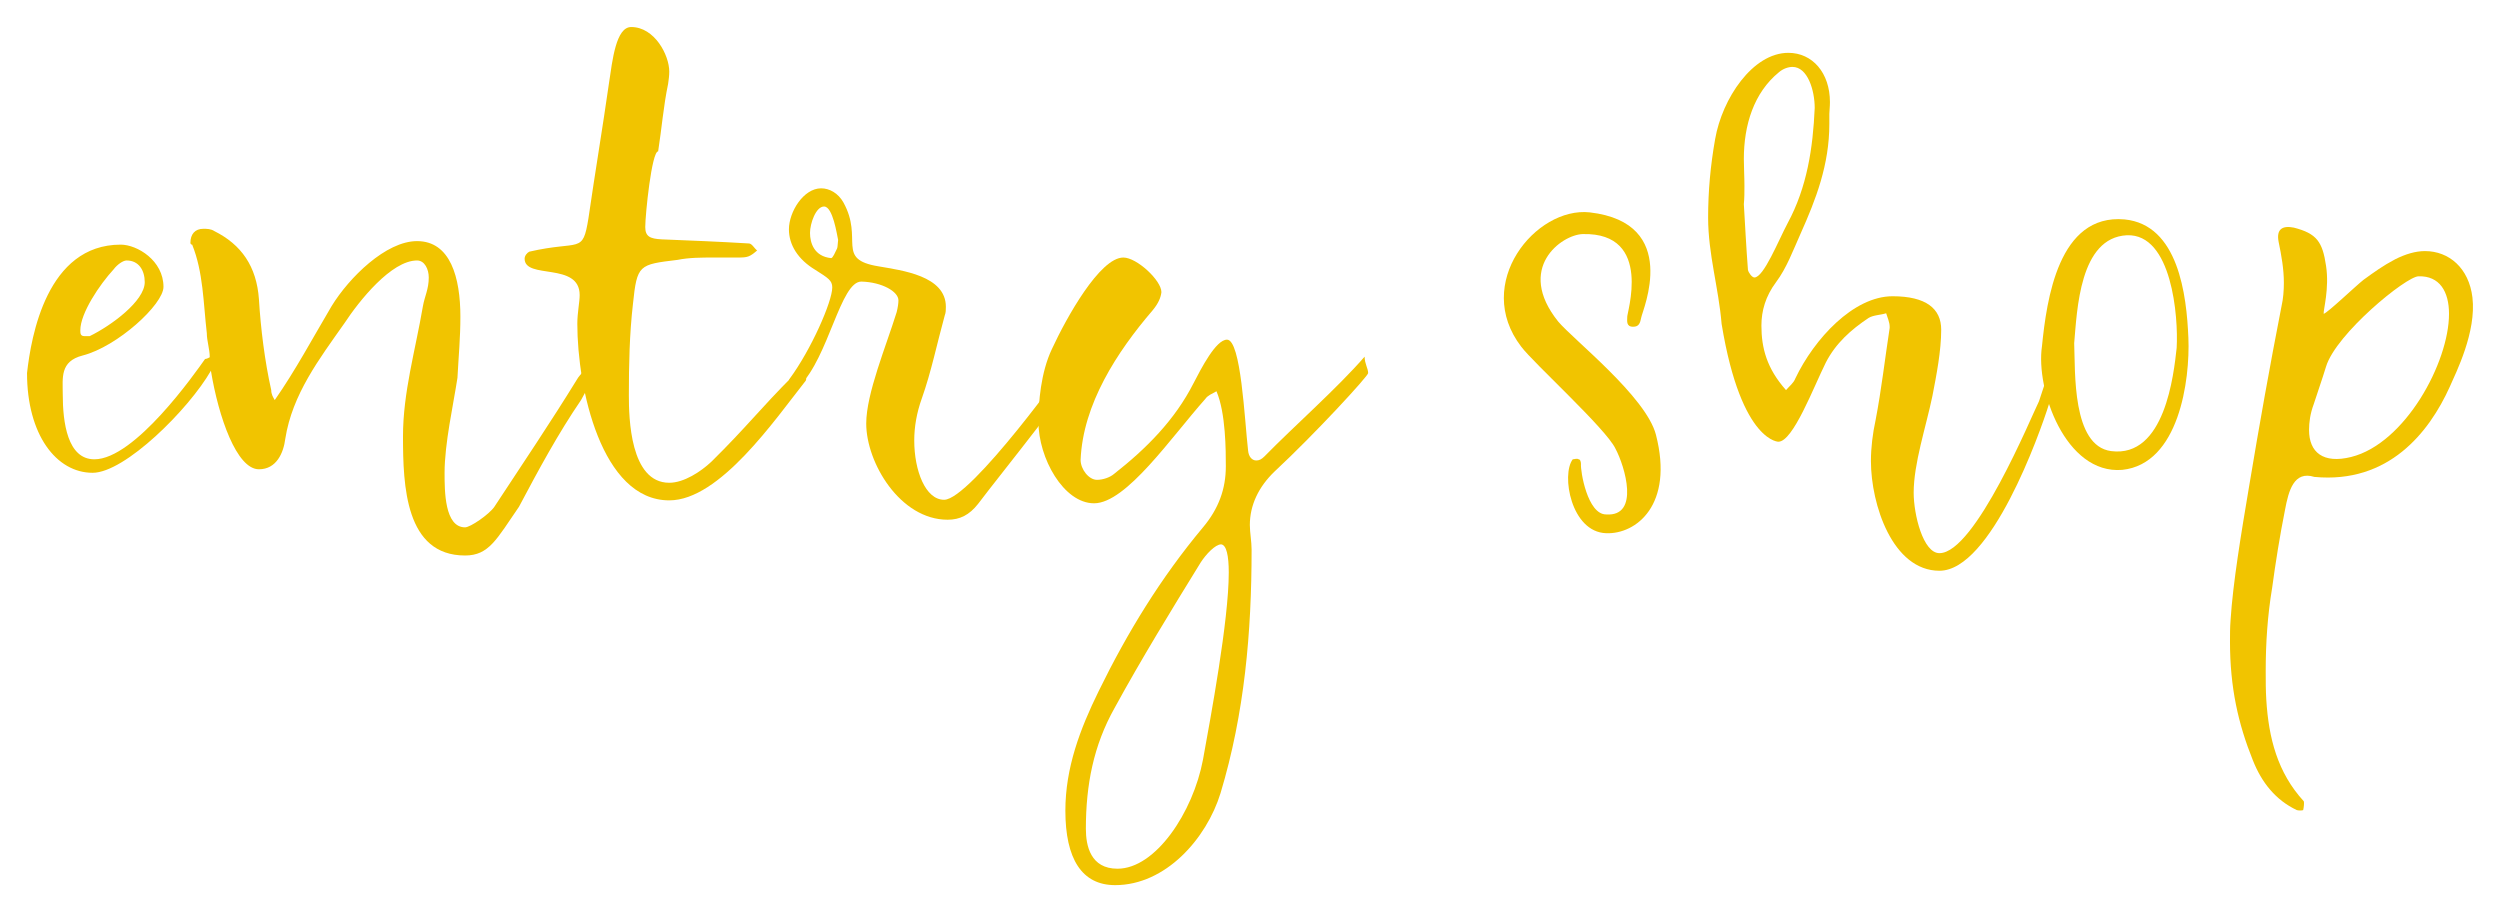 <svg width="370" height="135" viewBox="0 0 370 135" fill="none" xmlns="http://www.w3.org/2000/svg">
<g filter="url(#filter0_d_63_2)">
<path d="M87.378 49.48C87.378 50.001 85.731 51.477 85.385 52.172C81.485 58.508 77.324 64.672 73.164 71.009C72.384 72.137 69.611 74.047 68.831 74.047C65.797 74.047 65.797 68.665 65.797 65.974C65.797 61.634 67.097 55.904 67.704 51.911C67.877 48.612 68.137 46.008 68.137 42.883C68.137 37.067 66.664 31.685 61.723 31.685C57.13 31.685 51.669 37.067 49.069 41.321C46.296 46.008 43.696 50.869 40.662 55.21C40.402 54.776 40.142 54.342 40.142 53.734C39.189 49.48 38.582 44.619 38.322 40.279C37.975 35.418 35.722 32.206 31.735 30.209C31.215 29.862 30.608 29.862 30.088 29.862C28.875 29.862 28.181 30.643 28.181 31.945C28.181 31.945 28.181 32.206 28.441 32.206C30.088 36.286 30.088 40.8 30.608 45.314C30.608 46.442 31.042 47.658 31.042 48.873C31.042 48.873 30.608 49.133 30.348 49.133C28.875 51.217 19.948 63.977 13.967 63.977C9.98 63.977 9.287 58.508 9.287 54.342C9.287 51.911 8.854 49.48 12.234 48.612C17.348 47.31 24.195 41.06 24.195 38.456C24.195 34.55 20.294 32.206 17.867 32.206C6.947 32.206 4.607 45.748 4 51.217C4 60.331 8.334 65.974 13.707 65.974C18.474 65.974 27.921 56.599 31.215 50.869C32.342 57.727 35.029 65.453 38.322 65.453C40.922 65.453 41.962 63.023 42.222 60.939C43.262 54.342 47.249 49.133 50.976 43.838C53.143 40.539 57.91 34.55 61.723 34.55C62.85 34.55 63.457 35.852 63.457 37.067C63.457 38.803 62.85 39.845 62.59 41.321C61.463 47.918 59.643 54.081 59.643 60.592C59.643 67.884 59.99 78.214 68.831 78.214C72.384 78.214 73.511 75.783 76.804 71.009C79.751 65.453 82.611 60.158 85.992 55.21L88.852 50.001C89.112 48.96 88.245 48.699 87.378 49.48ZM11.887 44.88C11.887 42.362 14.747 38.109 16.827 35.852C17.348 35.157 18.214 34.55 18.734 34.55C20.554 34.55 21.421 36.025 21.421 37.761C21.421 40.539 16.481 44.185 13.274 45.748H12.494C11.887 45.748 11.887 45.314 11.887 44.88Z" fill="#F1C400"/>
<path d="M117.513 51.477C112.399 56.599 110.493 59.203 105.292 64.325C103.732 65.8 101.219 67.45 99.052 67.45C93.245 67.45 93.072 57.814 93.072 54.515C93.072 50.088 93.158 45.487 93.678 40.973C94.285 35.157 94.545 35.157 100.265 34.463C101.999 34.115 103.819 34.115 105.639 34.115C106.852 34.115 107.979 34.115 109.192 34.115C110.666 34.115 110.926 34.029 112.053 33.074C111.619 32.727 111.273 32.032 110.839 32.032C106.592 31.772 102.259 31.598 97.925 31.424C96.192 31.338 95.498 30.99 95.498 29.602C95.498 27.779 96.452 18.403 97.405 18.403C97.925 15.105 98.185 11.719 98.879 8.42C98.965 7.813 99.052 7.205 99.052 6.597C99.052 4.167 96.885 0 93.418 0C91.165 0 90.645 4.861 90.125 8.334C89.171 15.018 88.045 21.702 87.091 28.299C86.225 33.681 85.878 31.511 78.337 33.247C77.991 33.421 77.644 33.855 77.644 34.289C77.644 37.414 85.791 34.723 85.791 39.671C85.791 40.713 85.444 42.276 85.444 43.925C85.444 53.387 88.998 70.054 99.052 70.054C106.506 70.054 114.653 58.161 119.246 52.345C119.593 51.737 118.64 50.001 117.513 51.477Z" fill="#F1C400"/>
<path d="M159.751 50.262C159.751 50.175 158.624 49.307 158.277 49.307C158.537 49.307 143.63 69.967 139.729 69.967C136.956 69.967 135.309 65.627 135.309 61.2C135.309 59.203 135.656 57.12 136.436 54.949C137.823 51.043 138.689 46.789 139.816 42.709C139.989 42.276 139.989 41.841 139.989 41.407C139.989 36.807 133.489 36.025 130.022 35.418C123.608 34.376 127.855 31.424 124.822 25.956C124.042 24.567 122.742 23.872 121.528 23.872C118.928 23.872 116.761 27.345 116.761 29.949C116.761 32.206 118.061 34.376 120.662 35.938C122.568 37.154 123.175 37.501 123.175 38.543C123.175 40.626 120.055 47.744 116.848 52.085C116.415 52.953 117.888 53.474 118.321 53.126C122.655 48.873 124.388 37.588 127.509 37.675C130.542 37.761 132.969 39.15 132.969 40.453C132.969 40.886 132.882 41.494 132.709 42.189C131.149 47.224 128.202 54.255 128.202 58.682C128.202 64.498 133.229 72.919 140.249 72.919C142.07 72.919 143.456 72.224 144.756 70.575C148.223 65.974 159.751 51.824 159.751 50.262ZM123.868 32.813C123.608 33.334 123.262 34.202 123.002 34.202C120.488 33.942 119.882 31.945 119.882 30.47C119.882 29.081 120.748 26.563 121.962 26.563C123.262 26.563 123.868 30.73 124.042 31.511C123.955 32.466 123.955 32.64 123.868 32.813Z" fill="#F1C400"/>
<path d="M187.144 63.543C186.71 63.977 186.364 64.151 185.93 64.151C185.324 64.151 184.803 63.63 184.717 62.675C184.197 58.161 183.677 46.269 181.597 46.269C179.95 46.269 177.783 50.522 176.656 52.692C173.883 58.161 169.636 62.415 164.869 66.148C164.262 66.668 163.222 67.016 162.355 67.016C161.142 67.016 159.929 65.453 159.929 64.064C160.275 55.818 165.302 48.092 170.589 41.928C171.456 40.886 171.803 40.019 171.889 39.237C171.889 37.501 168.249 34.115 166.256 34.115C162.789 34.115 157.849 42.97 155.682 47.658C154.035 51.13 153.688 55.557 153.688 58.422C153.688 63.804 157.415 70.488 161.922 70.488C166.689 70.488 173.363 60.679 178.39 55.036C178.736 54.515 179.43 54.255 180.037 53.908C181.423 57.12 181.423 62.762 181.423 65.019C181.423 68.318 180.383 71.269 178.043 74.047C171.803 81.513 166.862 89.586 162.615 98.267C159.842 103.909 157.675 109.638 157.675 115.975C157.675 123.094 160.102 127 165.042 127C172.496 127 178.563 120.142 180.643 113.371C184.197 101.565 185.237 89.586 185.237 77.346C185.237 76.131 184.977 74.828 184.977 73.7C184.977 70.749 186.277 68.057 188.617 65.8C194.684 60.158 202.571 51.564 202.485 51.217C202.485 50.522 201.964 49.828 201.964 48.786C197.978 53.387 191.477 59.116 187.144 63.543ZM178.043 108.423C176.57 116.236 171.023 124.569 165.389 124.569C161.402 124.569 160.709 121.184 160.709 118.666C160.709 112.156 161.835 106.34 164.956 100.784C168.943 93.492 173.363 86.287 177.696 79.256C178.476 78.04 179.863 76.565 180.73 76.565C181.51 76.651 181.857 78.214 181.857 80.731C181.857 87.85 179.17 102.173 178.043 108.423Z" fill="#F1C400"/>
<path d="M234.242 30.643C244.816 30.383 240.656 42.623 240.829 42.97C240.829 43.491 240.656 44.359 241.696 44.359C242.563 44.359 242.736 43.838 242.909 42.97C243.083 41.928 248.803 28.994 235.282 27.431C227.309 26.563 217.948 37.935 225.142 47.31C226.962 49.741 237.709 59.463 239.096 62.415C240.483 65.019 242.736 72.485 237.709 72.137C234.936 72.137 233.896 65.714 233.982 64.672C233.982 64.412 233.896 63.977 233.636 63.977C233.376 63.804 233.029 63.977 232.769 63.977C231.035 66.234 232.509 74.742 237.709 74.915C242.129 75.089 247.763 70.749 245.076 60.331C243.603 54.689 232.856 46.269 230.602 43.578C224.275 35.678 231.122 30.73 234.242 30.643Z" fill="#F1C400"/>
<path d="M304.112 49.307C303.679 49.22 302.032 54.689 301.772 55.383C300.645 57.641 292.325 77.867 287.038 77.867C284.611 77.867 283.224 72.137 283.224 68.925C283.224 64.585 285.044 59.203 285.998 54.602C286.604 51.477 287.298 47.918 287.298 44.793C287.298 41.668 285.044 39.845 280.104 39.845C274.297 39.845 268.49 46.182 265.716 51.998C265.456 52.692 264.85 53.126 264.33 53.734C261.469 50.522 260.689 47.484 260.689 44.185C260.689 42.015 261.296 39.845 262.856 37.761C264.416 35.678 265.37 33.074 266.496 30.556C268.75 25.521 270.743 20.4 270.743 14.323C270.743 13.803 270.743 13.368 270.743 12.848C270.743 12.5 270.83 11.806 270.83 11.111C270.83 6.771 268.23 3.82 264.676 3.82C259.389 3.82 254.882 10.591 253.842 16.58C253.149 20.487 252.802 24.306 252.802 28.213C252.802 33.595 254.362 38.63 254.796 43.925C257.743 61.894 263.55 61.373 263.203 61.373C265.37 61.373 268.403 53.3 270.223 49.654C271.697 46.789 273.95 44.793 276.55 43.057C277.244 42.623 278.37 42.623 279.15 42.362C279.324 42.97 279.671 43.664 279.671 44.359C279.671 44.446 279.671 44.446 279.671 44.532C278.977 49.047 278.457 53.647 277.59 58.161C277.157 60.158 276.897 62.241 276.897 64.238C276.897 70.662 280.104 80.471 287.038 80.471C294.665 80.471 301.858 60.245 303.245 55.818C303.419 55.21 304.632 52.085 304.632 50.349C304.632 49.828 304.459 49.394 304.112 49.307ZM258.696 35.938C258.436 32.553 258.263 29.081 258.089 26.216C258.176 25.348 258.176 24.393 258.176 23.525C258.176 22.136 258.089 20.834 258.089 19.532C258.089 14.497 259.563 9.722 263.29 6.684C263.896 6.163 264.676 5.903 265.283 5.903C267.536 5.903 268.577 9.375 268.577 11.979C268.317 17.882 267.45 23.699 264.59 28.994C263.203 31.598 261.036 37.067 259.649 37.067C259.303 37.067 258.783 36.373 258.696 35.938Z" fill="#F1C400"/>
<path d="M302.213 47.224C301.259 53.647 305.679 66.234 314.087 65.54C322.494 64.672 324.141 52.258 323.881 46.008C323.621 39.671 322.407 29.254 314.433 28.473C304.639 27.605 302.906 40.366 302.213 47.224ZM306.98 46.789C307.413 41.928 307.76 31.164 314.78 30.817C321.454 30.556 322.407 42.883 322.147 47.484C321.714 51.39 320.414 63.804 312.44 62.762C306.633 61.981 307.153 50.956 306.98 46.789Z" fill="#F1C400"/>
<path d="M330.125 87.763C330.038 88.891 330.038 89.933 330.038 90.975C330.038 97.746 331.252 103.128 333.419 108.51C334.719 111.809 336.799 114.413 339.919 115.889C340.092 115.975 340.786 115.975 340.872 115.889C340.959 115.541 341.046 114.76 340.959 114.586C337.059 110.333 335.759 105.211 335.412 99.569C335.325 98.18 335.325 96.704 335.325 95.315C335.325 91.235 335.585 87.155 336.279 82.988C336.799 79.169 337.405 75.349 338.185 71.443C338.706 68.665 339.486 65.627 342.519 66.582C353.526 67.623 359.507 59.984 362.54 53.3C363.494 51.13 366.527 45.14 365.92 40.019C365.4 35.678 362.454 33.161 358.9 33.161C357.513 33.161 356.04 33.595 354.48 34.376C352.66 35.331 351.36 36.286 349.8 37.414C348.586 38.369 344.513 42.276 343.906 42.449C343.819 41.928 344.773 38.716 344.253 35.331C343.732 31.772 342.866 30.556 339.486 29.688C337.752 29.341 336.885 29.949 337.232 31.772C337.665 33.855 338.012 35.852 338.012 37.848C338.012 38.977 337.925 40.192 337.665 41.321C335.932 50.175 334.372 58.943 332.899 67.797C331.685 75.002 330.472 82.294 330.125 87.763ZM357.947 36.893C361.067 36.807 362.454 39.15 362.454 42.449C362.454 49.654 355.953 61.634 347.979 63.63C343.819 64.672 341.739 62.936 341.739 59.637C341.739 58.508 341.912 57.206 342.432 55.818C343.039 53.908 343.646 52.258 344.253 50.262C345.726 45.401 356.127 36.893 357.947 36.893Z" fill="#F1C400"/>
</g>
<defs>
<filter id="filter0_d_63_2" x="0" y="0" width="370" height="135" filterUnits="userSpaceOnUse" color-interpolation-filters="sRGB">
<feFlood flood-opacity="0" result="BackgroundImageFix"/>
<feColorMatrix in="SourceAlpha" type="matrix" values="0 0 0 0 0 0 0 0 0 0 0 0 0 0 0 0 0 0 127 0" result="hardAlpha"/>
<feOffset dy="4"/>
<feGaussianBlur stdDeviation="2"/>
<feComposite in2="hardAlpha" operator="out"/>
<feColorMatrix type="matrix" values="0 0 0 0 0 0 0 0 0 0 0 0 0 0 0 0 0 0 0.25 0"/>
<feBlend mode="normal" in2="BackgroundImageFix" result="effect1_dropShadow_63_2"/>
<feBlend mode="normal" in="SourceGraphic" in2="effect1_dropShadow_63_2" result="shape"/>
</filter>
</defs>
</svg>
